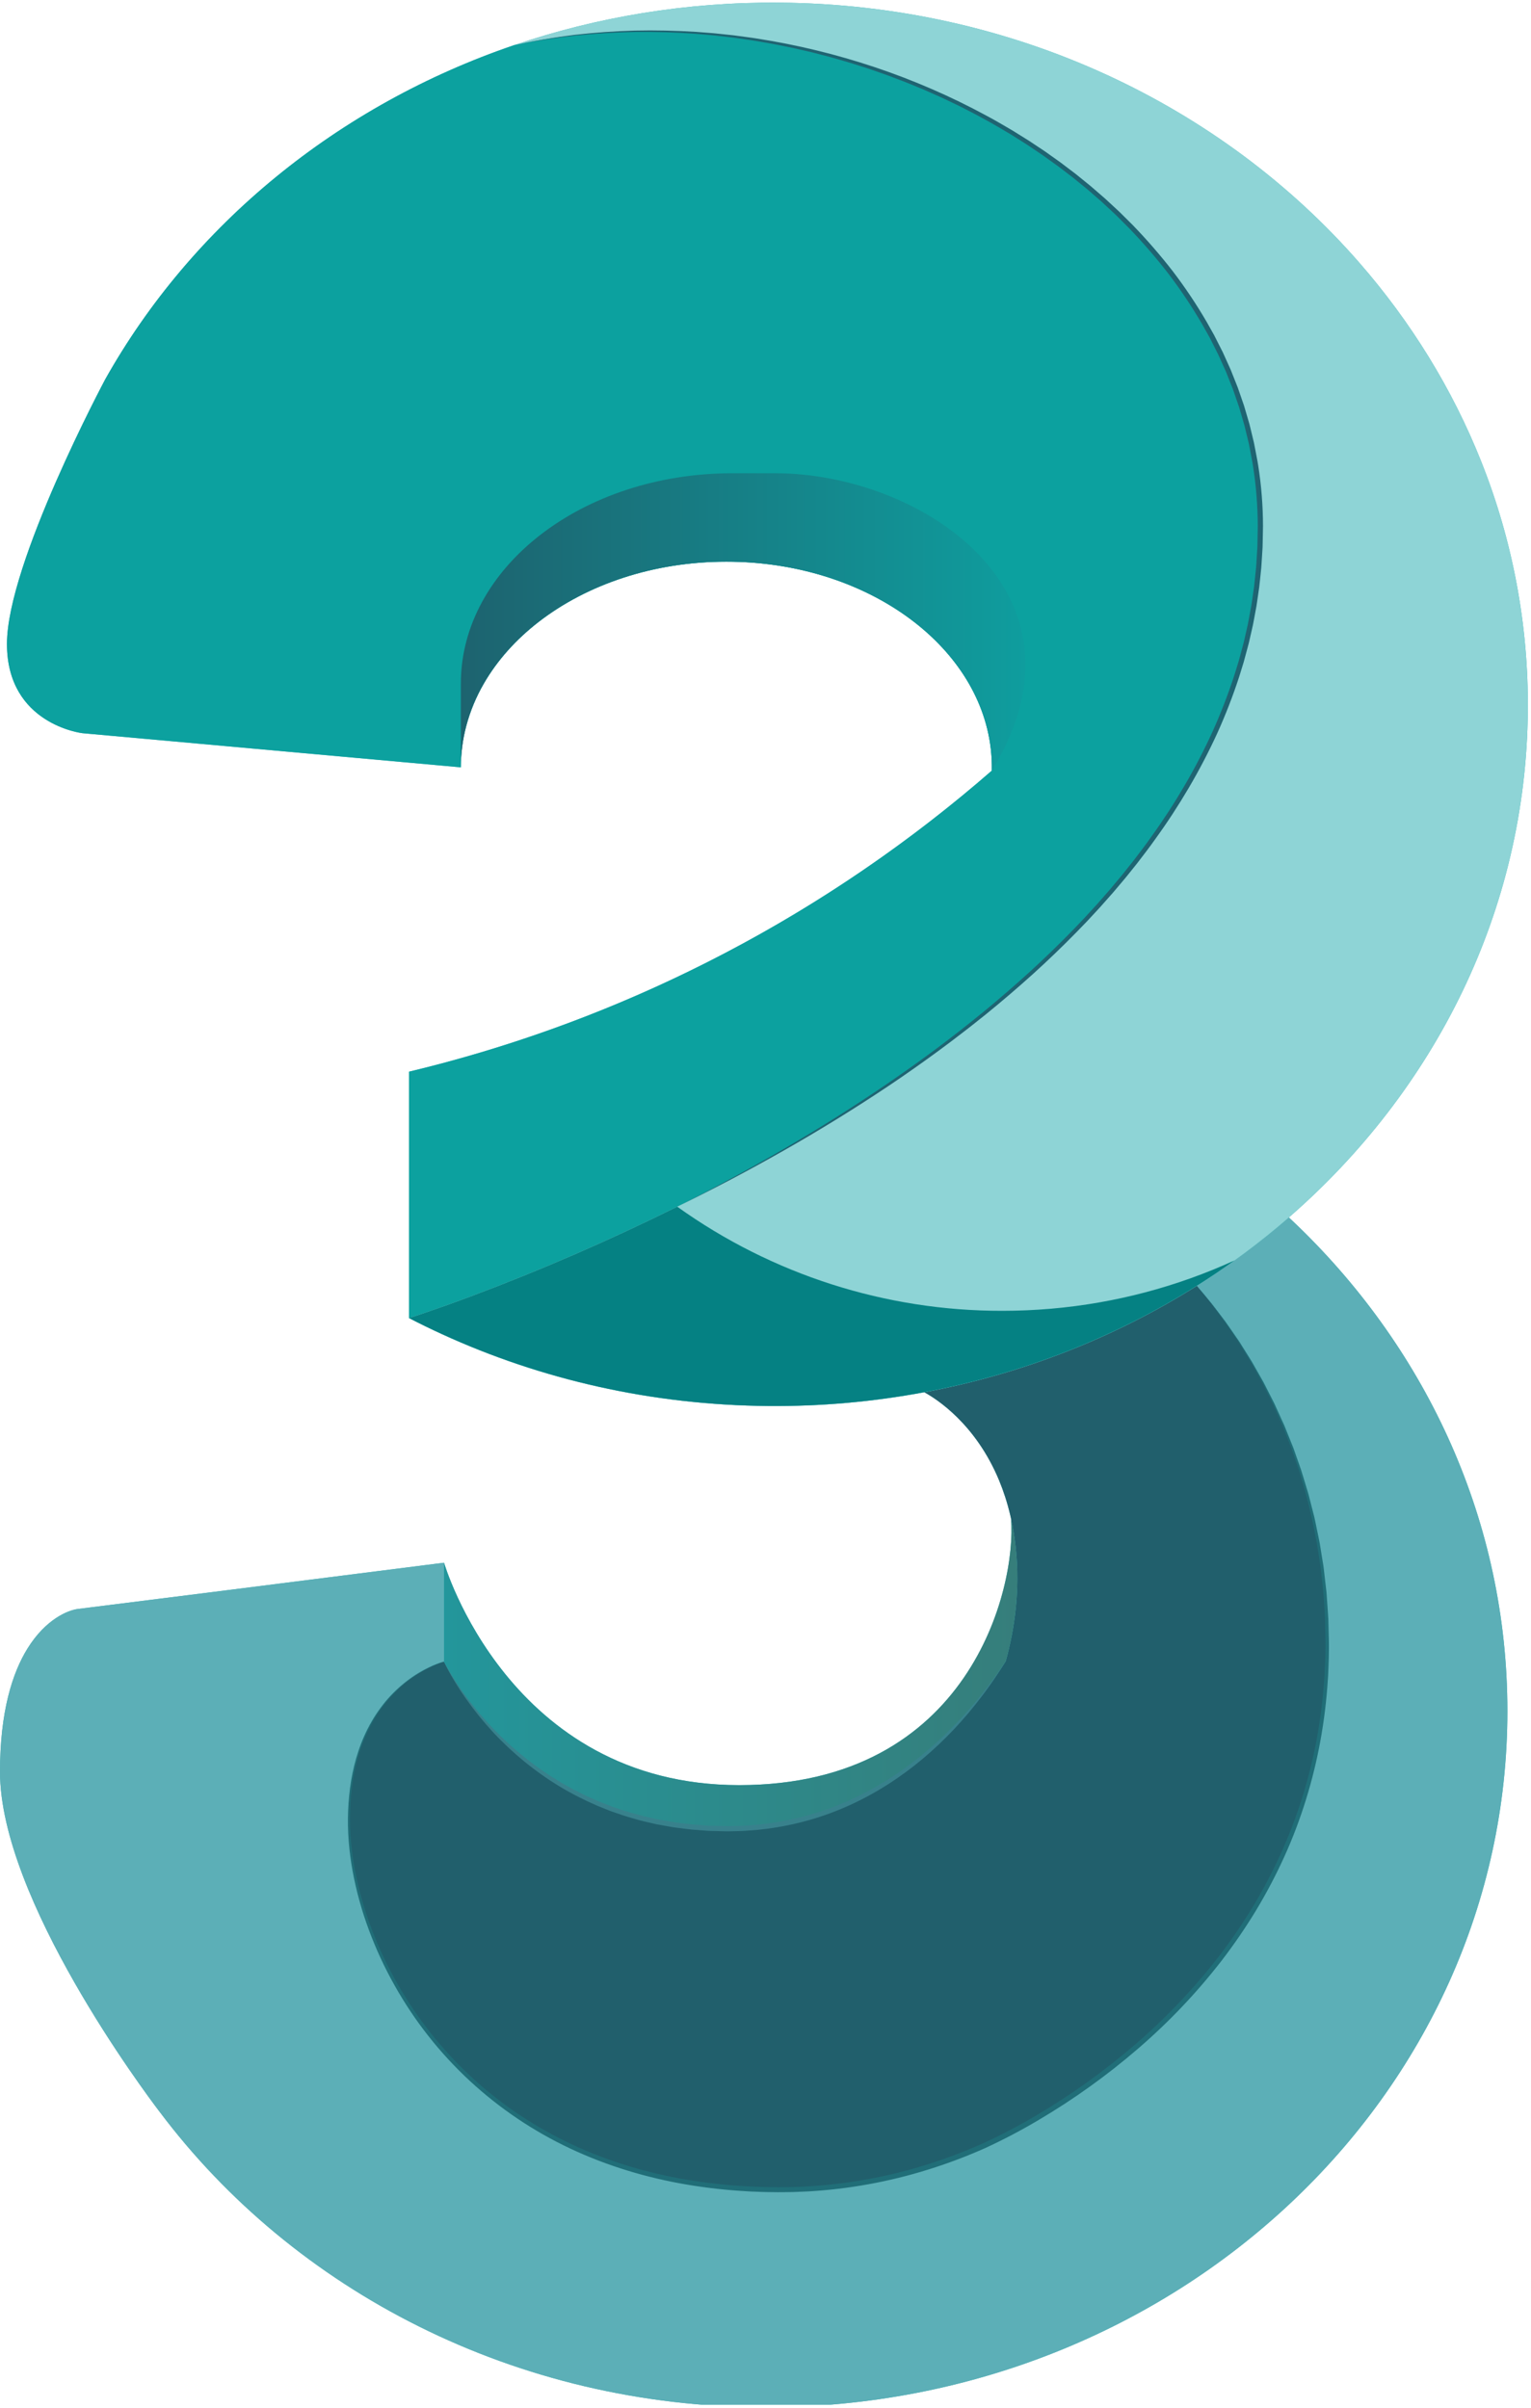 <?xml version="1.0" encoding="UTF-8" standalone="no"?><!DOCTYPE svg PUBLIC "-//W3C//DTD SVG 1.1//EN" "http://www.w3.org/Graphics/SVG/1.1/DTD/svg11.dtd"><svg width="100%" height="100%" viewBox="0 0 398 626" version="1.1" xmlns="http://www.w3.org/2000/svg" xmlns:xlink="http://www.w3.org/1999/xlink" xml:space="preserve" xmlns:serif="http://www.serif.com/" style="fill-rule:evenodd;clip-rule:evenodd;stroke-linejoin:round;stroke-miterlimit:2;"><rect id="Artboard1" x="0" y="0" width="397.188" height="625.106" style="fill:none;"/><clipPath id="_clip1"><rect id="Artboard11" serif:id="Artboard1" x="0" y="0" width="397.188" height="625.106"/></clipPath><g clip-path="url(#_clip1)"><g><path d="M397.179,184.645c0.188,-22.173 -3.943,-44.172 -12.16,-64.766c-7.516,-18.875 -18.291,-36.284 -31.694,-51.637c-35.624,-40.813 -89.809,-67.074 -150.683,-67.555c-24.222,-0.194 -47.451,3.715 -68.928,11.025c-45.965,15.647 -83.901,46.881 -106.354,86.883c0,0 -25.556,47.855 -25.556,68.805c-0,20.951 19.625,23.198 19.625,23.198l93.725,8.455l4.65,0.421c-0,-3.709 0.488,-7.329 1.417,-10.825c1.027,-3.834 2.557,-7.516 4.549,-10.949c3.481,-6.039 8.362,-11.485 14.328,-16.095c12.484,-9.636 29.706,-15.596 48.726,-15.596c35.983,-0 65.534,21.331 68.732,48.555c0.225,1.91 0.318,3.834 0.279,5.757l0,0.003c-2.545,2.219 -5.129,4.406 -7.738,6.555l-0.006,0c-10.935,9.01 -22.396,17.362 -34.322,25.012c-11.766,7.552 -23.965,14.409 -36.534,20.535c-23.278,11.351 -47.726,20.125 -72.91,26.165l0,64.053c2.84,1.471 5.725,2.875 8.651,4.213c25.601,11.72 54.359,18.405 84.785,18.643l0.07,0c13.57,0.114 27.119,-1.085 40.458,-3.579c3.139,1.715 13.349,8.204 19.455,22.954c1.122,2.71 2.105,5.697 2.881,8.981l0,0.003c0.07,0.291 0.137,0.586 0.2,0.881l-0,0.006c1.493,18.038 -10.724,69.309 -70.663,69.309c-59.944,0 -76.736,-57.817 -76.736,-57.817l-2.136,0.269l-15.125,1.921c-2.767,0.35 -5.534,0.701 -8.302,1.053c-27.141,3.436 -66.554,8.422 -69.556,8.771c-2.526,0.292 -8.378,2.58 -13.155,10.28l-0,0.004c-3.941,6.355 -7.152,16.401 -7.152,32.058c0,33.129 37.992,83.773 41.261,88.066l0.069,0.095l0.153,0.196c34.882,46.476 92.488,76.835 157.641,76.835c106.448,-0 192.742,-81.035 192.742,-180.995c0,-48.995 -20.735,-93.448 -54.416,-126.036c-0.793,-0.767 -1.588,-1.525 -2.397,-2.276c37.885,-32.939 61.717,-79.745 62.126,-131.834Z" style="fill:#40b9bb;fill-rule:nonzero;"/><path d="M344.982,431.515l0.013,-0.631c0.009,-0.485 0.025,-0.963 0.031,-1.451c0.01,-0.72 0.016,-1.443 0.016,-2.169c0,-35.919 -12.864,-68.608 -33.9,-93.02c-21.061,13.285 -45.046,22.849 -70.856,27.683c3.139,1.712 13.352,8.204 19.458,22.954c1.119,2.708 2.105,5.694 2.878,8.981l0,0.006l0,-0.003l0.203,0.878l-0,0.01c0.526,2.374 0.941,4.897 1.227,7.586c1.16,10.98 -0.263,21.052 -2.6,29.5c-9.713,15.349 -32.92,43.562 -72.269,43.562c-53.184,-0 -73.113,-42.085 -73.744,-43.439c-0.002,-0.01 -0.006,-0.019 -0.01,-0.028l0,-0.007l-0.003,0c-0.196,0.051 -11.612,3.018 -18.858,15.977c-1.295,2.332 -2.365,4.782 -3.196,7.317l0,0.006c-1.632,4.948 -2.656,10.908 -2.656,18.066c-0,35.149 31.126,95.956 111.999,95.956c19.55,-0 37.02,-4.397 52.274,-11.057l0.012,-0.007c6.673,-2.96 87.429,-39.209 89.981,-126.67Z" style="fill:url(#_Linear2);fill-rule:nonzero;"/><path d="M337.45,318.758c-0.791,-0.768 -1.59,-1.527 -2.397,-2.279c-7.502,6.526 -15.496,12.464 -23.911,17.762c21.039,24.412 33.9,57.101 33.9,93.02c0,0.387 -0.003,0.764 -0.013,1.138l-0.006,1.03c-0.006,0.485 -0.019,0.97 -0.032,1.452l-0.012,0.631c-2.549,87.464 -83.308,123.71 -89.981,126.67l-0.012,0.007c-15.255,6.66 -32.724,11.053 -52.274,11.053c-80.873,0 -111.999,-60.803 -111.999,-95.952c-0,-7.158 1.024,-13.118 2.656,-18.066l0,-0.007c0.904,-2.738 1.994,-5.164 3.196,-7.316c7.246,-12.962 18.661,-15.929 18.858,-15.977l0.003,0l0,-25.683l-2.136,0.269l-15.125,1.918l-6.352,0.805l-1.95,0.248c-23.182,2.947 -46.368,5.872 -69.556,8.774c-2.526,0.292 -8.378,2.581 -13.155,10.281c-3.941,6.355 -7.152,16.401 -7.152,32.058c0,33.098 37.913,83.669 41.248,88.053l0.013,0.013l0.035,0.05l0.034,0.048l0.153,0.193c34.882,46.479 92.488,76.835 157.641,76.835c106.448,-0 192.742,-81.032 192.742,-180.992c0,-48.998 -20.735,-93.451 -54.416,-126.036Z" style="fill:url(#_Linear3);fill-rule:nonzero;"/><path d="M261.456,431.832c-9.713,15.349 -32.918,43.562 -72.267,43.562c-54.055,0 -73.757,-43.473 -73.757,-43.473l0,-25.683c0,-0 16.789,57.814 76.737,57.814c59.938,0 72.152,-51.271 70.659,-69.306c0.526,2.375 0.945,4.898 1.227,7.586c1.16,10.984 -0.263,21.052 -2.599,29.5Z" style="fill:url(#_Linear4);fill-rule:nonzero;"/><path d="M261.449,431.832c-0.969,1.587 -1.974,3.151 -3.015,4.692c-0.532,0.761 -1.055,1.534 -1.607,2.282l-0.821,1.129l-0.84,1.113c-2.251,2.971 -4.659,5.819 -7.215,8.533c-5.119,5.415 -10.854,10.287 -17.165,14.303c-3.153,2.017 -6.444,3.809 -9.849,5.361c-3.408,1.558 -6.928,2.856 -10.531,3.883c-3.606,1.021 -7.281,1.781 -10.997,2.273l-2.79,0.317c-0.935,0.082 -1.867,0.133 -2.802,0.203c-0.935,0.079 -1.87,0.082 -2.805,0.107c-0.935,0.02 -1.874,0.061 -2.809,0.02l-2.802,-0.073c-0.466,-0.016 -0.935,-0.01 -1.401,-0.048l-1.398,-0.108l-2.796,-0.212c-0.932,-0.092 -1.858,-0.228 -2.787,-0.342l-1.391,-0.175c-0.232,-0.032 -0.463,-0.057 -0.695,-0.095l-0.691,-0.124l-2.764,-0.497c-0.922,-0.146 -1.829,-0.39 -2.742,-0.593l-1.366,-0.317c-0.453,-0.111 -0.913,-0.209 -1.36,-0.346c-1.798,-0.526 -3.604,-1.008 -5.364,-1.654l-1.328,-0.457l-0.663,-0.231l-0.649,-0.263l-2.609,-1.043c-3.433,-1.484 -6.781,-3.17 -9.983,-5.107c-6.39,-3.894 -12.213,-8.65 -17.305,-14.135c-2.529,-2.741 -4.874,-5.647 -7.018,-8.699c-1.074,-1.521 -2.09,-3.083 -3.046,-4.682c-0.959,-1.595 -1.831,-3.24 -2.613,-4.929c0.828,1.664 1.788,3.259 2.79,4.821c0.992,1.566 2.057,3.088 3.161,4.578c2.219,2.97 4.625,5.801 7.211,8.448c5.156,5.311 10.996,9.912 17.366,13.682l2.415,1.353c0.203,0.111 0.403,0.229 0.606,0.336l0.618,0.311l1.236,0.618l1.236,0.622c0.419,0.196 0.84,0.38 1.259,0.567l1.265,0.564l0.627,0.282l0.317,0.14l0.321,0.127l2.577,1.004l0.643,0.254l0.656,0.222l1.31,0.437c1.737,0.625 3.525,1.081 5.297,1.582c0.44,0.137 0.891,0.225 1.341,0.33l1.347,0.311c0.897,0.196 1.788,0.437 2.701,0.573l2.723,0.482l0.678,0.121c0.228,0.035 0.46,0.06 0.688,0.088l1.373,0.172c0.913,0.107 1.826,0.241 2.742,0.326l2.758,0.203l1.382,0.101c0.459,0.039 0.922,0.032 1.382,0.048l2.764,0.063c0.923,0.045 1.842,0.007 2.761,-0.009c0.923,-0.022 1.845,-0.022 2.761,-0.102c0.92,-0.063 1.839,-0.114 2.755,-0.19l2.745,-0.307c3.652,-0.478 7.266,-1.209 10.816,-2.188c7.111,-1.946 13.885,-5.037 20.168,-8.904c6.28,-3.886 12.046,-8.597 17.254,-13.869c5.224,-5.246 9.856,-11.092 13.967,-17.283Z" style="fill:url(#_Linear5);fill-rule:nonzero;"/><path d="M115.436,431.953l-0.013,-0.035l-0.003,-0c-1.332,0.387 -2.612,0.935 -3.855,1.547c-1.239,0.619 -2.439,1.316 -3.592,2.086c-3.453,2.325 -6.462,5.249 -8.885,8.635c-0.805,1.125 -1.566,2.279 -2.235,3.493c-1.359,2.411 -2.47,4.954 -3.316,7.589l0.01,-0.057l-0,0.032l-0.01,0.028c-1.62,4.99 -2.371,10.233 -2.533,15.47c-0.076,2.622 -0.022,5.246 0.216,7.855c0.231,2.612 0.602,5.209 1.097,7.783c1.003,5.149 2.443,10.203 4.305,15.108c1.856,4.904 4.097,9.653 6.701,14.205c5.188,9.12 11.763,17.379 19.489,24.478c0.488,0.438 0.958,0.891 1.455,1.316l1.484,1.284c1.008,0.833 2.006,1.683 3.043,2.476c1.021,0.817 2.08,1.585 3.129,2.368c0.532,0.38 1.071,0.751 1.604,1.128c0.269,0.187 0.536,0.377 0.805,0.561l0.818,0.542c4.36,2.895 8.93,5.46 13.672,7.675c9.485,4.412 19.603,7.424 29.922,9.142c5.164,0.854 10.372,1.419 15.599,1.693c5.228,0.272 10.474,0.314 15.692,0.013c5.223,-0.306 10.422,-0.931 15.568,-1.874c5.149,-0.932 10.234,-2.187 15.225,-3.756c4.994,-1.559 9.893,-3.408 14.671,-5.538c4.758,-2.186 9.398,-4.62 13.901,-7.291c9.031,-5.326 17.572,-11.444 25.521,-18.282c7.956,-6.832 15.214,-14.437 21.667,-22.703c3.204,-4.146 6.178,-8.464 8.911,-12.934c2.717,-4.479 5.17,-9.113 7.348,-13.878c4.349,-9.55 7.516,-19.595 9.431,-29.912c0.96,-5.152 1.61,-10.363 1.965,-15.597l0.07,-0.979l0.048,-0.983l0.092,-1.965c0.031,-0.653 0.063,-1.31 0.076,-1.966c0.015,-0.656 0.034,-1.312 0.038,-1.965l0.009,-0.986c0.01,-0.329 0.009,-0.658 -0.003,-0.986l-0.038,-1.965l-0.076,-3.938c-0.439,-10.498 -1.984,-20.92 -4.609,-31.094c-0.289,-1.281 -0.695,-2.533 -1.053,-3.795c-0.374,-1.258 -0.729,-2.523 -1.119,-3.775l-1.911,-5.592c-0.232,-0.615 -0.476,-1.224 -0.714,-1.835l-1.439,-3.668l-0.18,-0.46l-0.2,-0.447l-0.4,-0.9l-0.802,-1.801l-0.798,-1.803c-0.14,-0.295 -0.257,-0.606 -0.409,-0.894l-0.438,-0.885l-1.756,-3.525l-0.441,-0.884l-0.475,-0.862l-0.957,-1.725l-0.955,-1.721c-0.32,-0.577 -0.63,-1.157 -0.982,-1.709l-2.064,-3.36l-0.517,-0.84l-0.256,-0.418l-0.276,-0.409l-1.103,-1.633c-0.742,-1.087 -1.462,-2.187 -2.219,-3.262l-2.346,-3.17c-0.396,-0.526 -0.777,-1.059 -1.179,-1.582l-1.243,-1.531l-2.489,-3.059l2.527,3.031l1.265,1.515c0.406,0.513 0.799,1.046 1.198,1.566l2.387,3.141c0.77,1.069 1.506,2.162 2.257,3.24l1.125,1.626l0.279,0.406l0.264,0.415l0.523,0.84l2.095,3.345c0.361,0.551 0.672,1.131 0.998,1.702l0.977,1.721l0.973,1.718l0.485,0.863l0.45,0.878l1.791,3.522l0.45,0.878c0.153,0.291 0.279,0.599 0.416,0.897l0.818,1.8l0.817,1.798l0.412,0.9l0.203,0.45l0.187,0.457l1.474,3.667c0.245,0.615 0.498,1.221 0.736,1.836l0.656,1.867l1.312,3.728c0.406,1.255 0.771,2.52 1.158,3.782c0.374,1.265 0.795,2.517 1.093,3.801l0.98,3.832l0.244,0.961c0.082,0.32 0.139,0.643 0.212,0.963l0.4,1.94c0.263,1.294 0.545,2.581 0.792,3.877l0.628,3.906l0.317,1.952c0.057,0.324 0.089,0.653 0.127,0.98l0.11,0.983l0.454,3.93l0.114,0.983l0.07,0.986l0.139,1.975c0.086,1.315 0.2,2.631 0.266,3.95l0.102,3.956l0.047,1.978c0.013,0.327 0.016,0.659 0.01,0.989l-0.003,0.989c0.003,0.659 -0.016,1.319 -0.029,1.978c-0.006,0.663 -0.035,1.322 -0.063,1.978l-0.079,1.978l-0.045,0.989l-0.066,0.989c-0.331,5.273 -0.967,10.522 -1.906,15.72c-0.941,5.196 -2.196,10.338 -3.762,15.388c-1.566,5.049 -3.424,10.007 -5.614,14.819c-2.185,4.814 -4.647,9.496 -7.374,14.024c-2.746,4.516 -5.735,8.879 -8.955,13.07c-6.476,8.358 -13.779,16.041 -21.797,22.932c-3.999,3.449 -8.15,6.716 -12.442,9.792c-4.288,3.08 -8.711,5.967 -13.257,8.651c-4.542,2.702 -9.222,5.163 -14.021,7.374c-4.832,2.147 -9.784,4.011 -14.833,5.582c-10.103,3.147 -20.552,5.047 -31.116,5.659c-1.322,0.06 -2.641,0.12 -3.96,0.161c-1.322,0.013 -2.643,0.051 -3.962,0.041l-1.981,-0.025c-0.66,-0.009 -1.319,-0.009 -1.979,-0.041l-1.978,-0.073l-0.989,-0.035l-0.989,-0.06c-5.275,-0.29 -10.529,-0.874 -15.739,-1.75c-10.413,-1.766 -20.63,-4.837 -30.207,-9.329c-9.594,-4.498 -18.436,-10.451 -26.212,-17.648c-3.879,-3.595 -7.471,-7.487 -10.744,-11.64c-3.269,-4.154 -6.21,-8.557 -8.796,-13.168c-2.595,-4.606 -4.822,-9.41 -6.661,-14.367c-1.846,-4.952 -3.261,-10.054 -4.228,-15.25c-0.479,-2.599 -0.824,-5.221 -1.034,-7.856c-0.206,-2.634 -0.257,-5.278 -0.152,-7.918c0.212,-5.272 1.018,-10.547 2.695,-15.565l-0.01,0.057l0,-0.032l0.01,-0.028c0.884,-2.644 2.009,-5.209 3.407,-7.618c0.688,-1.214 1.462,-2.371 2.283,-3.496c0.821,-1.126 1.705,-2.203 2.659,-3.215c1.902,-2.035 4.042,-3.842 6.369,-5.36c1.166,-0.755 2.371,-1.449 3.626,-2.048c1.246,-0.614 2.543,-1.117 3.877,-1.503l0.003,0l0.023,0.045Z" style="fill:url(#_Linear6);fill-rule:nonzero;"/><path d="M327.667,137.044c0,55.288 -36.398,99.545 -79.671,132.624c-9.704,7.386 -19.75,14.311 -30.106,20.75c-14.239,8.889 -28.498,16.649 -41.834,23.271c-17.522,8.702 -35.477,16.502 -53.795,23.37c-9.834,3.667 -15.768,5.535 -15.93,5.585l-0.003,0l0,-64.053c9.956,-2.386 19.804,-5.204 29.516,-8.445c14.839,-4.944 29.336,-10.864 43.394,-17.72c16.498,-8.039 32.352,-17.336 47.424,-27.807c8.051,-5.591 15.869,-11.509 23.435,-17.74l0.004,0c2.61,-2.148 5.189,-4.333 7.738,-6.555c0.009,-0.285 0.009,-0.568 0.009,-0.85c0,-1.658 -0.095,-3.293 -0.288,-4.91c-3.199,-27.224 -32.75,-48.555 -68.732,-48.555c-19.017,-0 -36.243,5.96 -48.723,15.596c-5.969,4.61 -10.851,10.056 -14.332,16.095c-1.992,3.433 -3.522,7.115 -4.549,10.949c-0.941,3.531 -1.417,7.171 -1.417,10.825l-4.65,-0.421l-93.721,-8.455c-0,0 -19.629,-2.247 -19.629,-23.198c-0,-20.95 25.556,-68.805 25.556,-68.805c22.457,-40.002 60.389,-71.236 106.354,-86.883c54.423,-11.663 114.418,5.674 153.057,40.259c20.621,18.459 35.159,41.822 39.524,68.313c0.9,5.462 1.369,11.051 1.369,16.76Z" style="fill:url(#_Linear7);fill-rule:nonzero;"/><path d="M397.182,184.645c-0.409,52.089 -24.241,98.895 -62.125,131.834c-7.503,6.524 -15.496,12.461 -23.909,17.758c-21.064,13.286 -45.045,22.85 -70.855,27.684c-13.34,2.494 -26.889,3.693 -40.459,3.579l-0.07,0c-30.426,-0.238 -59.184,-6.923 -84.785,-18.643c-2.917,-1.333 -5.8,-2.737 -8.648,-4.213c0.159,-0.05 6.096,-1.918 15.93,-5.585c18.318,-6.868 36.273,-14.668 53.795,-23.37c13.336,-6.622 27.595,-14.382 41.834,-23.271c10.356,-6.439 20.402,-13.364 30.106,-20.75c43.273,-33.079 79.668,-77.336 79.668,-132.624c0,-5.709 -0.466,-11.301 -1.366,-16.76c-4.365,-26.491 -18.903,-49.854 -39.524,-68.313c-38.642,-34.585 -98.637,-51.925 -153.057,-40.259c21.477,-7.31 44.707,-11.219 68.929,-11.025c60.873,0.481 115.058,26.742 150.683,67.555c13.402,15.353 24.177,32.762 31.693,51.637c8.218,20.594 12.348,42.593 12.16,64.766Z" style="fill:url(#_Linear8);fill-rule:nonzero;"/><path d="M320.928,327.65c-3.193,2.293 -6.454,4.489 -9.78,6.584c-21.064,13.289 -45.045,22.85 -70.855,27.684c-13.34,2.494 -26.889,3.693 -40.459,3.582l-0.07,0c-30.426,-0.241 -59.184,-6.923 -84.785,-18.646c-2.917,-1.333 -5.8,-2.738 -8.648,-4.213c0.159,-0.051 6.096,-1.915 15.93,-5.585c18.318,-6.868 36.273,-14.668 53.795,-23.37c24.626,17.648 54.186,27.12 84.483,27.072c17.163,0 33.631,-2.977 48.92,-8.442c3.888,-1.39 7.714,-2.947 11.469,-4.666Z" style="fill:#058183;fill-rule:nonzero;"/><path d="M201.52,123.023l-11.13,0c-38.984,0 -70.586,24.482 -70.586,54.68l-0,21.774c-0,-3.708 0.485,-7.329 1.414,-10.825c1.028,-3.834 2.559,-7.516 4.552,-10.949c3.477,-6.039 8.362,-11.485 14.328,-16.094c12.484,-9.637 29.706,-15.597 48.723,-15.597c35.983,0 65.534,21.331 68.735,48.552c0.225,1.911 0.318,3.836 0.279,5.76c28.416,-46.238 -18.319,-77.301 -56.315,-77.301Z" style="fill:url(#_Linear9);fill-rule:nonzero;"/><path d="M133.708,11.712c5.154,-1.111 10.354,-1.993 15.586,-2.644c5.241,-0.598 10.505,-0.971 15.778,-1.119c5.278,-0.12 10.556,0.01 15.821,0.33l3.947,0.304c0.659,0.044 1.315,0.117 1.971,0.187l3.938,0.418l3.924,0.527c0.656,0.088 1.309,0.171 1.959,0.285c20.868,3.224 41.216,9.982 59.805,20.069c2.337,1.237 4.606,2.597 6.889,3.928l3.366,2.098l0.844,0.527l0.824,0.548l1.651,1.097l1.652,1.1l1.617,1.151l1.616,1.147l0.809,0.577l0.789,0.599l3.164,2.4l3.084,2.498l0.77,0.628l0.749,0.646l1.502,1.297c0.498,0.434 1.005,0.862 1.5,1.303l2.916,2.694l0.729,0.672c0.241,0.228 0.472,0.466 0.707,0.698l2.818,2.799c3.686,3.806 7.162,7.809 10.414,11.992c3.22,4.214 6.173,8.626 8.841,13.209l1.949,3.468l1.798,3.551l0.447,0.884l0.412,0.907l0.818,1.813l0.817,1.816l1.471,3.697l0.368,0.925l0.326,0.939l1.3,3.765l1.122,3.82l0.279,0.954c0.089,0.321 0.159,0.644 0.241,0.967l0.466,1.934l0.466,1.937c0.14,0.647 0.254,1.3 0.381,1.953l0.371,1.956c0.126,0.649 0.253,1.299 0.351,1.959c0.833,5.246 1.254,10.55 1.259,15.862c-0.013,1.329 -0.051,2.654 -0.076,3.979l-0.022,0.992l-0.01,0.498l-0.032,0.494l-0.123,1.988c-0.086,1.322 -0.143,2.647 -0.301,3.962c-0.14,1.319 -0.26,2.641 -0.419,3.956l-0.57,3.937c-0.051,0.327 -0.086,0.657 -0.149,0.983l-0.181,0.977l-0.361,1.955c-0.127,0.65 -0.238,1.306 -0.371,1.953l-0.441,1.94l-0.437,1.94c-0.08,0.324 -0.143,0.65 -0.229,0.967l-0.256,0.961c-0.346,1.28 -0.676,2.564 -1.034,3.838l-1.173,3.801c-1.642,5.039 -3.562,9.983 -5.75,14.811c-2.213,4.812 -4.667,9.511 -7.351,14.078c-2.68,4.564 -5.576,8.998 -8.68,13.285c-1.521,2.165 -3.148,4.251 -4.755,6.353l-2.479,3.094c-0.409,0.52 -0.837,1.02 -1.265,1.528l-1.277,1.515l-1.281,1.512l-2.631,2.967l-0.656,0.742l-0.672,0.729l-2.695,2.907l-2.754,2.85c-3.697,3.774 -7.507,7.436 -11.425,10.981c-3.922,3.534 -7.934,6.968 -12.03,10.299c-2.064,1.645 -4.118,3.306 -6.22,4.904c-2.085,1.617 -4.192,3.205 -6.321,4.764c-4.252,3.125 -8.57,6.158 -12.952,9.098c-8.774,5.86 -17.756,11.401 -26.93,16.611c-4.582,2.608 -9.206,5.143 -13.868,7.605c-4.666,2.453 -9.368,4.837 -14.104,7.151c4.701,-2.38 9.377,-4.818 14.005,-7.335c4.638,-2.504 9.235,-5.081 13.79,-7.735c9.104,-5.303 18.037,-10.905 26.733,-16.851c4.351,-2.967 8.64,-6.024 12.863,-9.171c2.108,-1.576 4.207,-3.17 6.274,-4.8c2.083,-1.61 4.118,-3.277 6.165,-4.932c4.062,-3.349 8.042,-6.795 11.936,-10.338c3.883,-3.551 7.661,-7.217 11.326,-10.993l2.726,-2.853l2.666,-2.907l0.666,-0.726l0.65,-0.742l1.303,-1.483l1.299,-1.484l1.268,-1.512l1.265,-1.512c0.422,-0.504 0.846,-1.005 1.249,-1.525l2.457,-3.084c1.591,-2.092 3.202,-4.172 4.704,-6.328c3.07,-4.267 5.932,-8.679 8.578,-13.222c2.651,-4.535 5.07,-9.2 7.25,-13.979c2.151,-4.789 4.045,-9.689 5.671,-14.681l1.16,-3.762c0.352,-1.262 0.679,-2.533 1.018,-3.801l0.253,-0.951c0.089,-0.317 0.149,-0.641 0.226,-0.958l0.431,-1.917l0.434,-1.921c0.13,-0.641 0.241,-1.287 0.361,-1.931l0.355,-1.937l0.181,-0.967c0.063,-0.32 0.095,-0.646 0.146,-0.973l0.558,-3.893c0.155,-1.303 0.272,-2.609 0.409,-3.915c0.158,-1.299 0.212,-2.612 0.295,-3.921l0.12,-1.965l0.032,-0.489l0.009,-0.494l0.022,-0.983c0.023,-1.312 0.057,-2.621 0.07,-3.934c-0.014,-5.241 -0.429,-10.474 -1.239,-15.653c-0.095,-0.65 -0.222,-1.29 -0.343,-1.937l-0.364,-1.931c-0.127,-0.64 -0.238,-1.287 -0.374,-1.927l-0.46,-1.908l-0.463,-1.912c-0.079,-0.317 -0.146,-0.637 -0.234,-0.954l-0.273,-0.945l-1.106,-3.772l-1.278,-3.718c-0.108,-0.308 -0.209,-0.622 -0.32,-0.929l-0.365,-0.913l-0.722,-1.829l-0.729,-1.826l-0.806,-1.791l-0.808,-1.791l-0.406,-0.897l-0.44,-0.878l-1.772,-3.513l-1.925,-3.43c-2.641,-4.533 -5.555,-8.902 -8.727,-13.082c-3.208,-4.154 -6.64,-8.13 -10.28,-11.91l-2.786,-2.783c-0.232,-0.232 -0.46,-0.469 -0.698,-0.695l-0.719,-0.672l-1.443,-1.341l-1.439,-1.34c-0.491,-0.438 -0.992,-0.863 -1.487,-1.294l-1.486,-1.293l-0.742,-0.647l-0.761,-0.621l-3.056,-2.489l-3.132,-2.39l-0.783,-0.596l-0.799,-0.574l-1.6,-1.144l-1.604,-1.151l-1.633,-1.1l-1.636,-1.1l-0.818,-0.548l-0.83,-0.526l-3.335,-2.102c-2.26,-1.334 -4.511,-2.694 -6.828,-3.934l-1.725,-0.951c-0.577,-0.314 -1.169,-0.605 -1.749,-0.91l-1.753,-0.903c-0.587,-0.295 -1.164,-0.609 -1.76,-0.888l-3.557,-1.702c-0.589,-0.292 -1.198,-0.545 -1.794,-0.815l-1.804,-0.799c-0.602,-0.263 -1.195,-0.542 -1.803,-0.795l-1.82,-0.752l-1.823,-0.751c-0.304,-0.123 -0.608,-0.253 -0.913,-0.371l-0.922,-0.348l-3.687,-1.402l-3.721,-1.306c-1.233,-0.45 -2.495,-0.827 -3.744,-1.23c-1.255,-0.399 -2.504,-0.811 -3.769,-1.16c-1.265,-0.361 -2.527,-0.738 -3.792,-1.09l-3.819,-0.989l-0.955,-0.248l-0.96,-0.218l-1.921,-0.444l-1.921,-0.441c-0.644,-0.139 -1.29,-0.263 -1.934,-0.396l-1.934,-0.387c-0.646,-0.123 -1.287,-0.272 -1.936,-0.374l-3.89,-0.672c-0.647,-0.12 -1.297,-0.209 -1.95,-0.301l-3.905,-0.564l-1.962,-0.225l-1.959,-0.229c-0.653,-0.072 -1.306,-0.155 -1.963,-0.206l-3.93,-0.339c-5.25,-0.38 -10.514,-0.539 -15.777,-0.478c-5.266,0.101 -10.525,0.412 -15.762,0.96c-5.227,0.583 -10.435,1.395 -15.602,2.438Z" style="fill:url(#_Linear10);fill-rule:nonzero;"/></g></g><defs><linearGradient id="_Linear2" x1="0" y1="0" x2="1" y2="0" gradientUnits="userSpaceOnUse" gradientTransform="matrix(154.262,162.608,-162.608,154.262,163.471,2819.46)"><stop offset="0" style="stop-color:#215f6c;stop-opacity:1"/><stop offset="1" style="stop-color:#1ed7dd;stop-opacity:1"/></linearGradient><linearGradient id="_Linear3" x1="0" y1="0" x2="1" y2="0" gradientUnits="userSpaceOnUse" gradientTransform="matrix(173.266,270.015,-270.015,173.266,133.866,2781.57)"><stop offset="0" style="stop-color:#5cafb7;stop-opacity:1"/><stop offset="0.38" style="stop-color:#5cafb7;stop-opacity:1"/><stop offset="0.89" style="stop-color:#3a7e7d;stop-opacity:1"/><stop offset="1" style="stop-color:#3a7e7d;stop-opacity:1"/></linearGradient><linearGradient id="_Linear4" x1="0" y1="0" x2="1" y2="0" gradientUnits="userSpaceOnUse" gradientTransform="matrix(149.035,0,0,149.035,115.432,2873.19)"><stop offset="0" style="stop-color:#23969b;stop-opacity:1"/><stop offset="1" style="stop-color:#367e7b;stop-opacity:1"/></linearGradient><linearGradient id="_Linear5" x1="0" y1="0" x2="1" y2="0" gradientUnits="userSpaceOnUse" gradientTransform="matrix(2.70856e-15,44.234,-44.234,2.70856e-15,188.441,2869.95)"><stop offset="0" style="stop-color:#38818c;stop-opacity:1"/><stop offset="1" style="stop-color:#6dc7d0;stop-opacity:1"/></linearGradient><linearGradient id="_Linear6" x1="0" y1="0" x2="1" y2="0" gradientUnits="userSpaceOnUse" gradientTransform="matrix(99.408,170.502,-170.502,99.408,175.612,2807.33)"><stop offset="0" style="stop-color:#206e78;stop-opacity:1"/><stop offset="0.52" style="stop-color:#206e78;stop-opacity:1"/><stop offset="1" style="stop-color:#76cbd0;stop-opacity:1"/></linearGradient><linearGradient id="_Linear7" x1="0" y1="0" x2="1" y2="0" gradientUnits="userSpaceOnUse" gradientTransform="matrix(292.315,-319.79,319.79,292.315,32.489,2737.29)"><stop offset="0" style="stop-color:#206270;stop-opacity:1"/><stop offset="1" style="stop-color:#0ca19f;stop-opacity:1"/></linearGradient><linearGradient id="_Linear8" x1="0" y1="0" x2="1" y2="0" gradientUnits="userSpaceOnUse" gradientTransform="matrix(2.23392e-14,364.826,-364.826,2.23392e-14,251.758,2438.79)"><stop offset="0" style="stop-color:#8ed4d6;stop-opacity:1"/><stop offset="1" style="stop-color:#0fa9ab;stop-opacity:1"/></linearGradient><linearGradient id="_Linear9" x1="0" y1="0" x2="1" y2="0" gradientUnits="userSpaceOnUse" gradientTransform="matrix(146.622,0,0,146.622,119.804,2599.79)"><stop offset="0" style="stop-color:#1d636f;stop-opacity:1"/><stop offset="1" style="stop-color:#0f9d9e;stop-opacity:1"/></linearGradient><linearGradient id="_Linear10" x1="0" y1="0" x2="1" y2="0" gradientUnits="userSpaceOnUse" gradientTransform="matrix(1.87239e-14,305.785,-305.785,1.87239e-14,231.017,2446.02)"><stop offset="0" style="stop-color:#1f6472;stop-opacity:1"/><stop offset="1" style="stop-color:#63c0c8;stop-opacity:1"/></linearGradient></defs></svg>